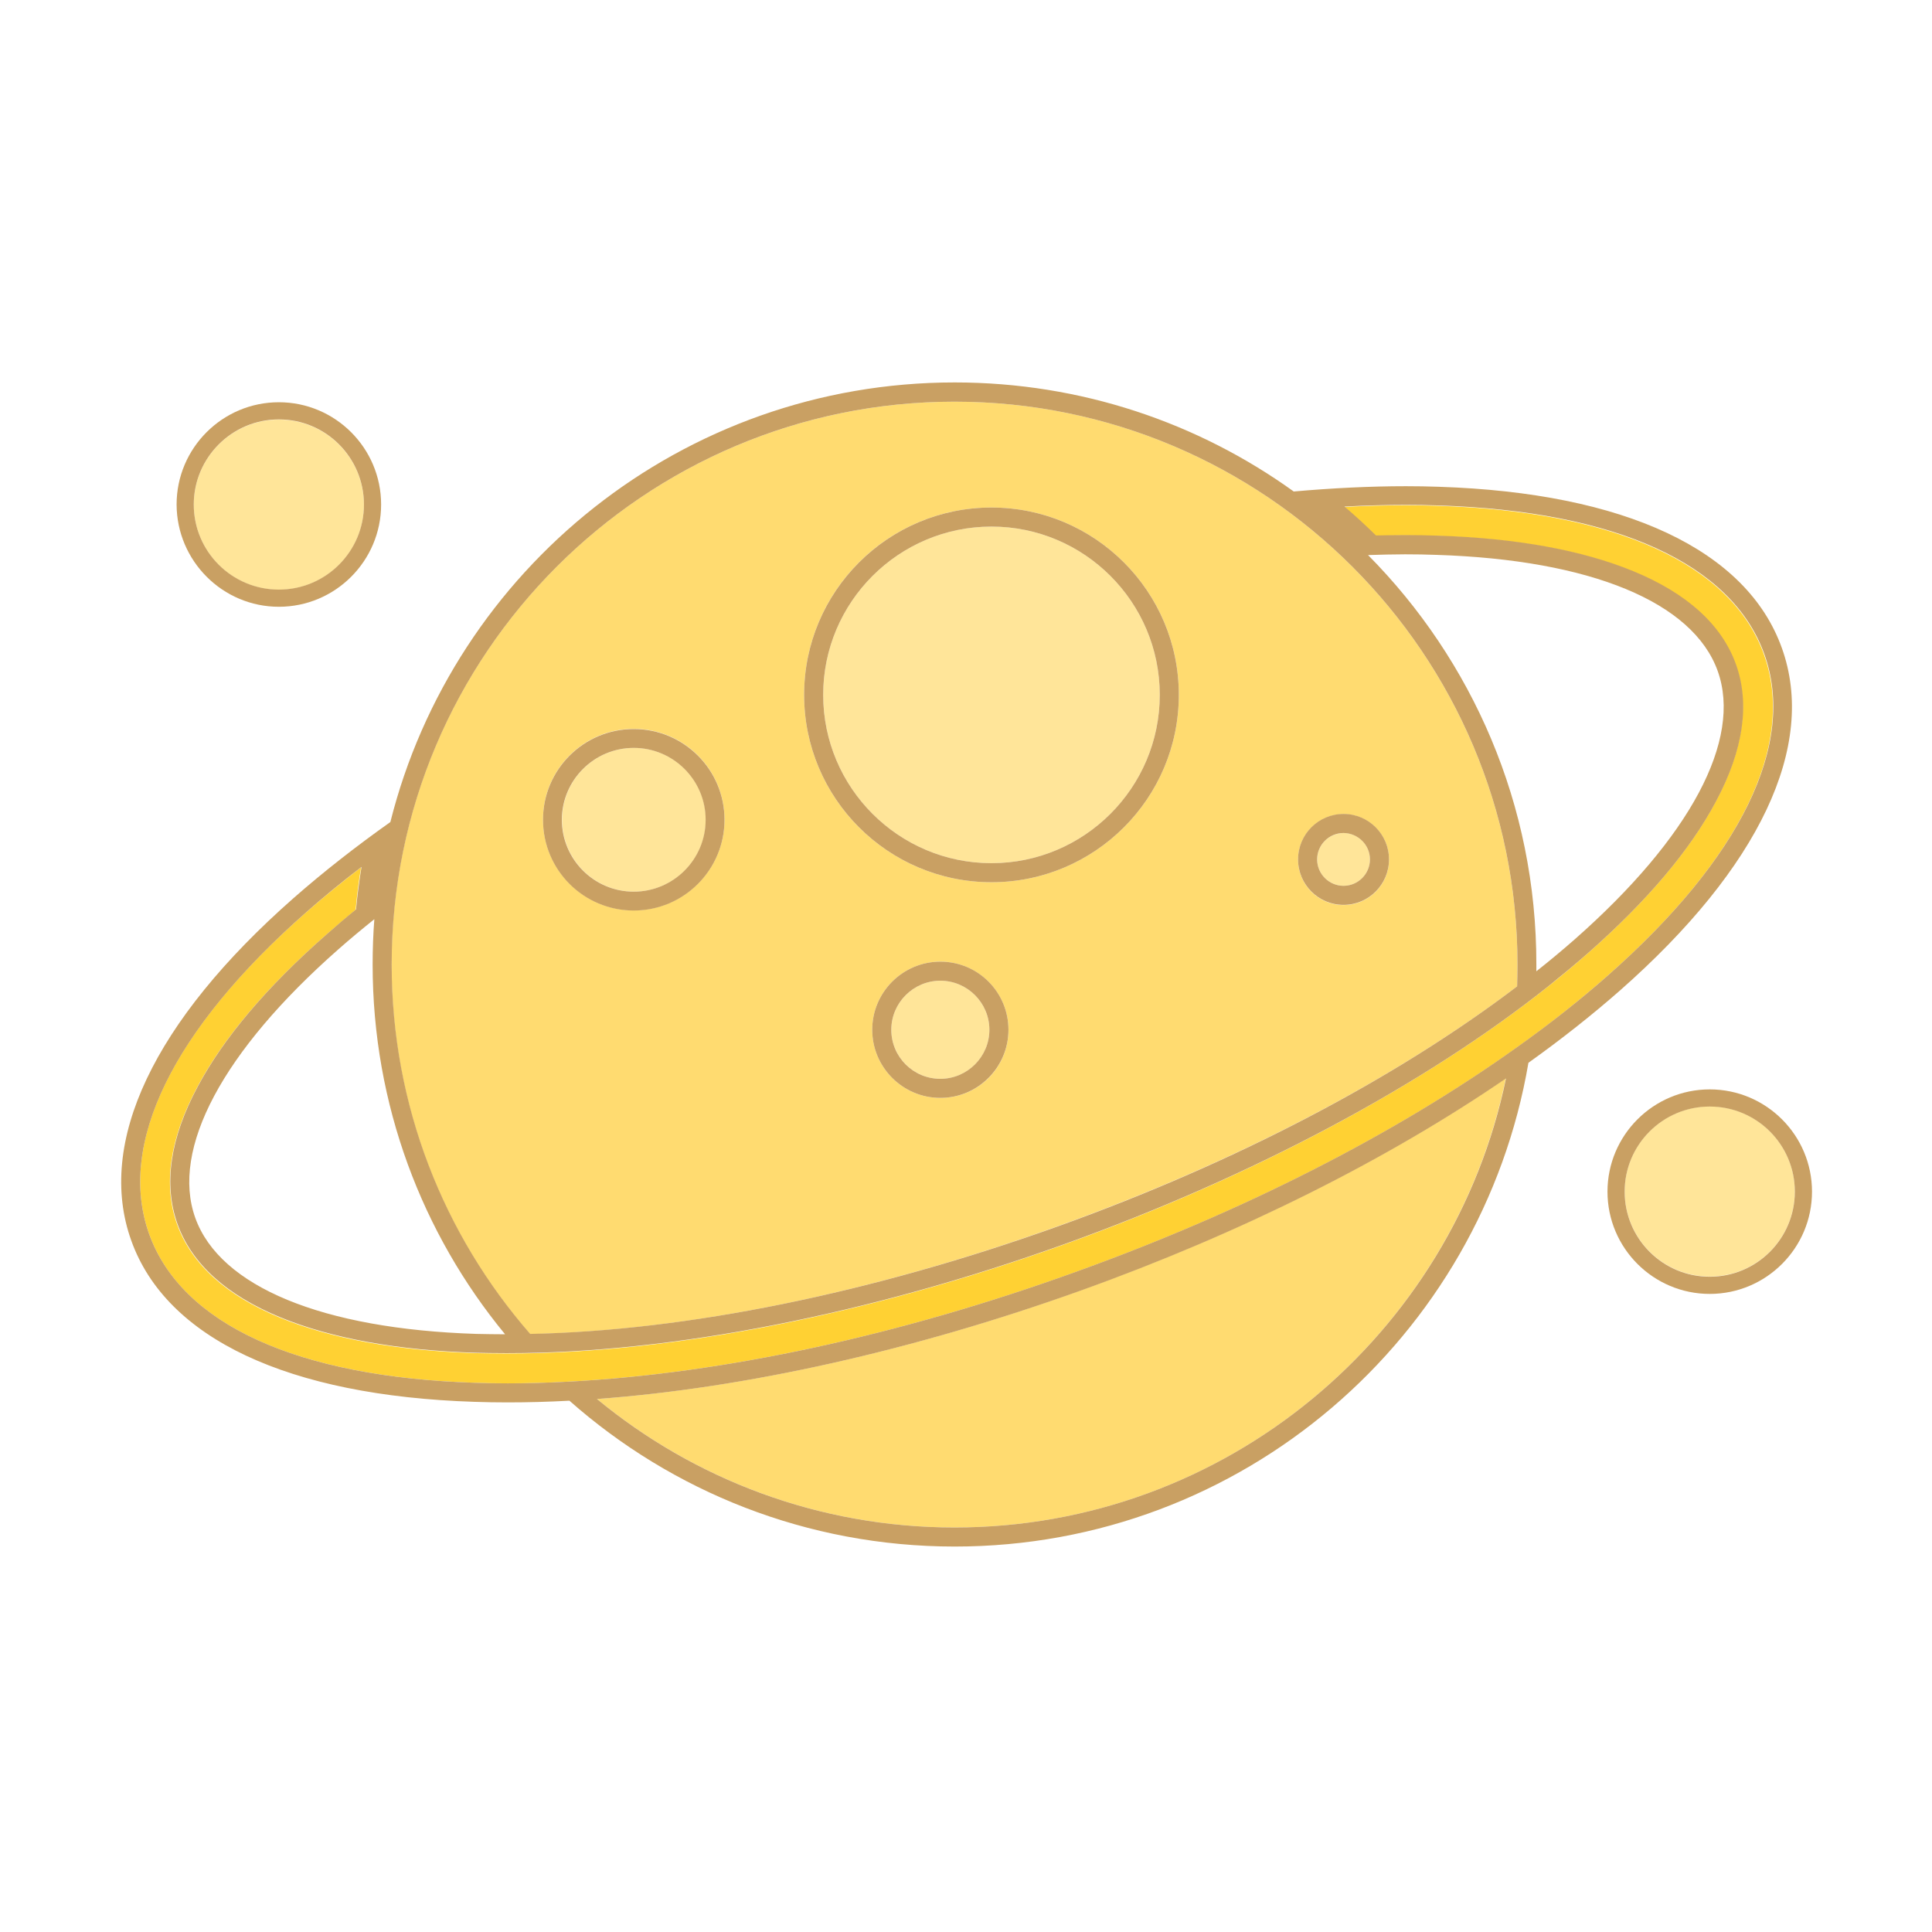 <svg t="1603008333653" class="icon" viewBox="0 0 1024 1024" version="1.1" xmlns="http://www.w3.org/2000/svg" p-id="5774" width="135" height="135"><path d="M316.4 741.5C368 784 434 809.6 505.9 809.6c143.9 0 264.3-102.4 292.2-238.1-62.9 43.1-140.5 82-225.3 112.4-88.8 32-177.6 51.7-256.4 57.6zM560.7 649.9C655 616 739.9 571.6 804.1 522.8c0.1-3.8 0.2-7.7 0.2-11.5 0-164.5-133.8-298.4-298.4-298.4-164.5 0-298.4 133.8-298.4 298.4 0 74.9 27.7 143.4 73.4 195.8 83.1-1.8 181.1-21.7 279.8-57.2z m-62.3-68c-19.9 0-36.1-16.2-36.1-36.1 0-19.9 16.2-36.1 36.1-36.1 19.9 0 36.1 16.2 36.1 36.1 0 20-16.1 36.1-36.1 36.1z m213.7-150.4c13.3 0 24.1 10.8 24.1 24.1s-10.8 24.1-24.1 24.1-24.1-10.8-24.1-24.1 10.8-24.1 24.1-24.1zM525.5 269c54.8 0 99.3 44.5 99.3 99.3s-44.5 99.3-99.3 99.3-99.3-44.5-99.3-99.3c0-54.9 44.5-99.3 99.3-99.3zM335.9 386.3c26.6 0 48.1 21.6 48.1 48.1 0 26.6-21.6 48.1-48.1 48.1-26.6 0-48.1-21.6-48.1-48.1s21.5-48.1 48.1-48.1z" fill="#FFDB70" p-id="5775"></path><path d="M934.9 346.8c-17.1-47.7-78.5-75.7-172.7-78.7-5.6-0.2-11.3-0.3-17.1-0.3-10.5 0-21.5 0.3-32.7 0.9 5.7 4.9 11.3 10 16.7 15.3 5.8-0.2 10.9-0.2 15.7-0.2 5.7 0 11.4 0.1 16.9 0.3 41.8 1.3 76.7 7.7 103.7 18.8 28.6 11.8 46.9 28.4 54.5 49.4 7.5 20.9 4 45.4-10.6 72.7-13.7 25.8-36.6 52.9-68 80.5-6.5 5.7-13.4 11.5-20.7 17.3-65.9 52.4-157 101-256.6 136.8-103.8 37.3-208.5 57.8-294.9 57.8h-1.5c-5.8 0-10.9-0.1-15.5-0.2-41.8-1.3-76.7-7.7-103.7-18.8-28.6-11.8-46.9-28.4-54.5-49.4-7.5-20.9-4-45.4 10.6-72.7 13.7-25.8 36.6-52.9 68-80.5 5.1-4.5 10.5-9 16-13.6 0.7-7.5 1.6-15.1 2.9-22.5-10.4 8-20.3 16.1-29.4 24.1-70.6 62.1-100.1 122.7-82.9 170.4 17.1 47.7 78.5 75.7 172.7 78.7 5.7 0.2 11.5 0.3 17.3 0.3 10.2 0 21-0.3 32.2-0.9 82.1-4.3 174.8-24.3 268.2-57.9 88.9-31.9 170.1-73.2 234.7-119.4 17.3-12.3 33.3-25 47.7-37.7 70.7-62.2 100.2-122.8 83-170.5z" fill="#FFD133" p-id="5776"></path><path d="M944.4 343.4c-18.6-51.9-83.2-82.2-181.8-85.4-5.7-0.2-11.5-0.3-17.4-0.3-19.1 0-39 1-59.5 2.8-50.6-36.4-112.7-57.8-179.7-57.8-144.3 0-265.5 99.1-299.1 233-18.5 13.1-35.7 26.6-51.3 40.3-74.2 65.3-104.7 129.7-86 181.6 18.6 51.9 83.2 82.2 181.8 85.4 5.8 0.2 11.7 0.3 17.7 0.3 10.7 0 21.6-0.3 32.7-0.9 54.4 48.1 125.9 77.3 204.2 77.3 152.6 0 279.3-110.9 304.1-256.4 17.5-12.5 33.7-25.3 48.5-38.3 74-65.2 104.5-129.7 85.8-181.6zM505.9 212.9c164.5 0 298.4 133.8 298.4 298.4 0 3.9-0.1 7.7-0.2 11.5-64.2 48.8-149 93.3-243.4 127.2C462 685.4 364 705.3 281 707c-45.7-52.4-73.4-120.9-73.4-195.8 0-164.5 133.8-298.3 298.3-298.3z m219.2 81.3c6.7-0.2 13.2-0.4 19.7-0.4 5.6 0 11.2 0.1 16.6 0.3 81.6 2.6 135.9 25 149 61.5 13.1 36.5-14.5 88.3-75.8 142.3-6.5 5.7-13.2 11.3-20.3 16.9v-3.6c0.1-84.6-34-161.3-89.2-217z m-457.4 413c-5.1 0-10.2-0.1-15.2-0.2-81.6-2.6-135.9-25-149-61.5-13.1-36.5 14.5-88.3 75.8-142.3 6.1-5.4 12.5-10.7 19.1-16-0.6 7.9-0.9 15.9-0.9 24 0 74.4 26.3 142.7 70.2 196z m238.2 102.4c-71.9 0-138-25.6-189.5-68.1 78.8-5.8 167.5-25.6 256.5-57.5 84.8-30.4 162.4-69.3 225.3-112.4-28 135.6-148.4 238-292.3 238zM804.1 555c-64.6 46.2-145.8 87.5-234.7 119.4-93.3 33.6-186.1 53.6-268.1 57.9-11.2 0.6-22 0.9-32.2 0.9-5.8 0-11.7-0.1-17.3-0.3-94.2-3-155.5-31-172.7-78.7-17.2-47.7 12.4-108.3 83.1-170.6 9.2-8.1 19-16.2 29.4-24.1-1.2 7.5-2.2 15-2.9 22.5-5.6 4.5-10.9 9.1-16 13.6-31.4 27.6-54.3 54.7-68 80.5-14.6 27.3-18.1 51.8-10.6 72.7 7.5 20.9 25.8 37.6 54.5 49.4 27 11.1 61.9 17.5 103.7 18.8 4.6 0.1 9.7 0.2 15.5 0.2h1.5c86.4 0 191.1-20.5 294.9-57.8 99.6-35.8 190.7-84.3 256.6-136.8 7.2-5.8 14.2-11.6 20.7-17.3 31.4-27.6 54.3-54.7 68-80.5 14.6-27.3 18.1-51.8 10.6-72.7-7.5-20.9-25.8-37.6-54.5-49.4-27-11.1-61.9-17.5-103.7-18.8-5.5-0.2-11.2-0.3-16.9-0.3-4.8 0-9.9 0.1-15.7 0.2-5.4-5.3-10.9-10.4-16.7-15.3 11.2-0.6 22.2-0.9 32.7-0.9 5.8 0 11.5 0.1 17.1 0.3 94.2 3 155.5 31 172.7 78.7 17.2 47.7-12.4 108.3-83.1 170.6-14.5 12.8-30.6 25.5-47.9 37.8z" fill="#C9A063" p-id="5777"></path><path d="M525.5 457.5c49.2 0 89.2-40 89.2-89.2s-40-89.2-89.2-89.2-89.2 40-89.2 89.2 40 89.2 89.2 89.2z" fill="#FFE599" p-id="5778"></path><path d="M525.5 467.6c54.8 0 99.3-44.5 99.3-99.3S580.3 269 525.5 269s-99.3 44.5-99.3 99.3 44.5 99.3 99.3 99.3z m0-188.5c49.2 0 89.2 40 89.2 89.2s-40 89.2-89.2 89.2-89.2-40-89.2-89.2 40-89.2 89.2-89.2z" fill="#C9A063" p-id="5779"></path><path d="M297.9 434.5c0 21 17.1 38.1 38.1 38.1s38.1-17.1 38.1-38.1-17.1-38.1-38.1-38.1c-21.1 0-38.1 17.1-38.1 38.1z" fill="#FFE599" p-id="5780"></path><path d="M335.9 482.6c26.6 0 48.1-21.6 48.1-48.1 0-26.6-21.6-48.1-48.1-48.1-26.6 0-48.1 21.6-48.1 48.1 0 26.6 21.5 48.1 48.1 48.1z m38.1-48.1c0 21-17.1 38.1-38.1 38.1s-38.1-17.1-38.1-38.1 17.1-38.1 38.1-38.1 38.1 17.1 38.1 38.1z" fill="#C9A063" p-id="5781"></path><path d="M698.1 455.5c0 7.7 6.3 14 14 14s14-6.3 14-14-6.3-14-14-14c-7.7 0.1-14 6.3-14 14z" fill="#FFE599" p-id="5782"></path><path d="M712.1 479.6c13.3 0 24.1-10.8 24.1-24.1s-10.8-24.1-24.1-24.1-24.1 10.8-24.1 24.1 10.8 24.1 24.1 24.1z m14-24.1c0 7.7-6.3 14-14 14s-14-6.3-14-14 6.3-14 14-14c7.7 0.1 14 6.3 14 14z" fill="#C9A063" p-id="5783"></path><path d="M524.4 545.8c0-14.3-11.7-26-26-26s-26 11.7-26 26 11.7 26 26 26 26-11.6 26-26z" fill="#FFE599" p-id="5784"></path><path d="M498.4 509.7c-19.9 0-36.1 16.2-36.1 36.1 0 19.9 16.2 36.1 36.1 36.1 19.9 0 36.1-16.2 36.1-36.1 0-19.9-16.1-36.1-36.1-36.1z m-26 36.1c0-14.3 11.7-26 26-26s26 11.7 26 26-11.7 26-26 26-26-11.6-26-26z" fill="#C9A063" p-id="5785"></path><path d="M906.2 586.4c-24.9 0-45.1 20.2-45.1 45.1 0 24.9 20.2 45.1 45.1 45.1s45.1-20.2 45.1-45.1c0-24.8-20.2-45.1-45.1-45.1z" fill="#FFE599" p-id="5786"></path><path d="M906.2 577.4c-29.9 0-54.2 24.3-54.2 54.2 0 29.9 24.3 54.2 54.2 54.2 29.9 0 54.2-24.3 54.2-54.2 0-29.9-24.3-54.2-54.2-54.2z m0 99.3c-24.9 0-45.1-20.2-45.1-45.1 0-24.9 20.2-45.1 45.1-45.1s45.1 20.2 45.1 45.1c0 24.9-20.2 45.1-45.1 45.1z" fill="#C9A063" p-id="5787"></path><path d="M147.8 312.6c24.9 0 45.1-20.2 45.1-45.1 0-24.9-20.2-45.1-45.1-45.1-24.9 0-45.1 20.2-45.1 45.1 0 24.8 20.2 45.1 45.1 45.1z" fill="#FFE599" p-id="5788"></path><path d="M147.8 321.6c29.9 0 54.2-24.3 54.2-54.2 0-29.9-24.3-54.2-54.2-54.2-29.9 0-54.2 24.3-54.2 54.2 0.1 29.9 24.4 54.2 54.2 54.2z m0-99.3c24.9 0 45.1 20.2 45.1 45.1 0 24.9-20.2 45.1-45.1 45.1-24.9 0-45.1-20.2-45.1-45.1 0-24.8 20.2-45.1 45.1-45.1z" fill="#C9A063" p-id="5789"></path></svg>